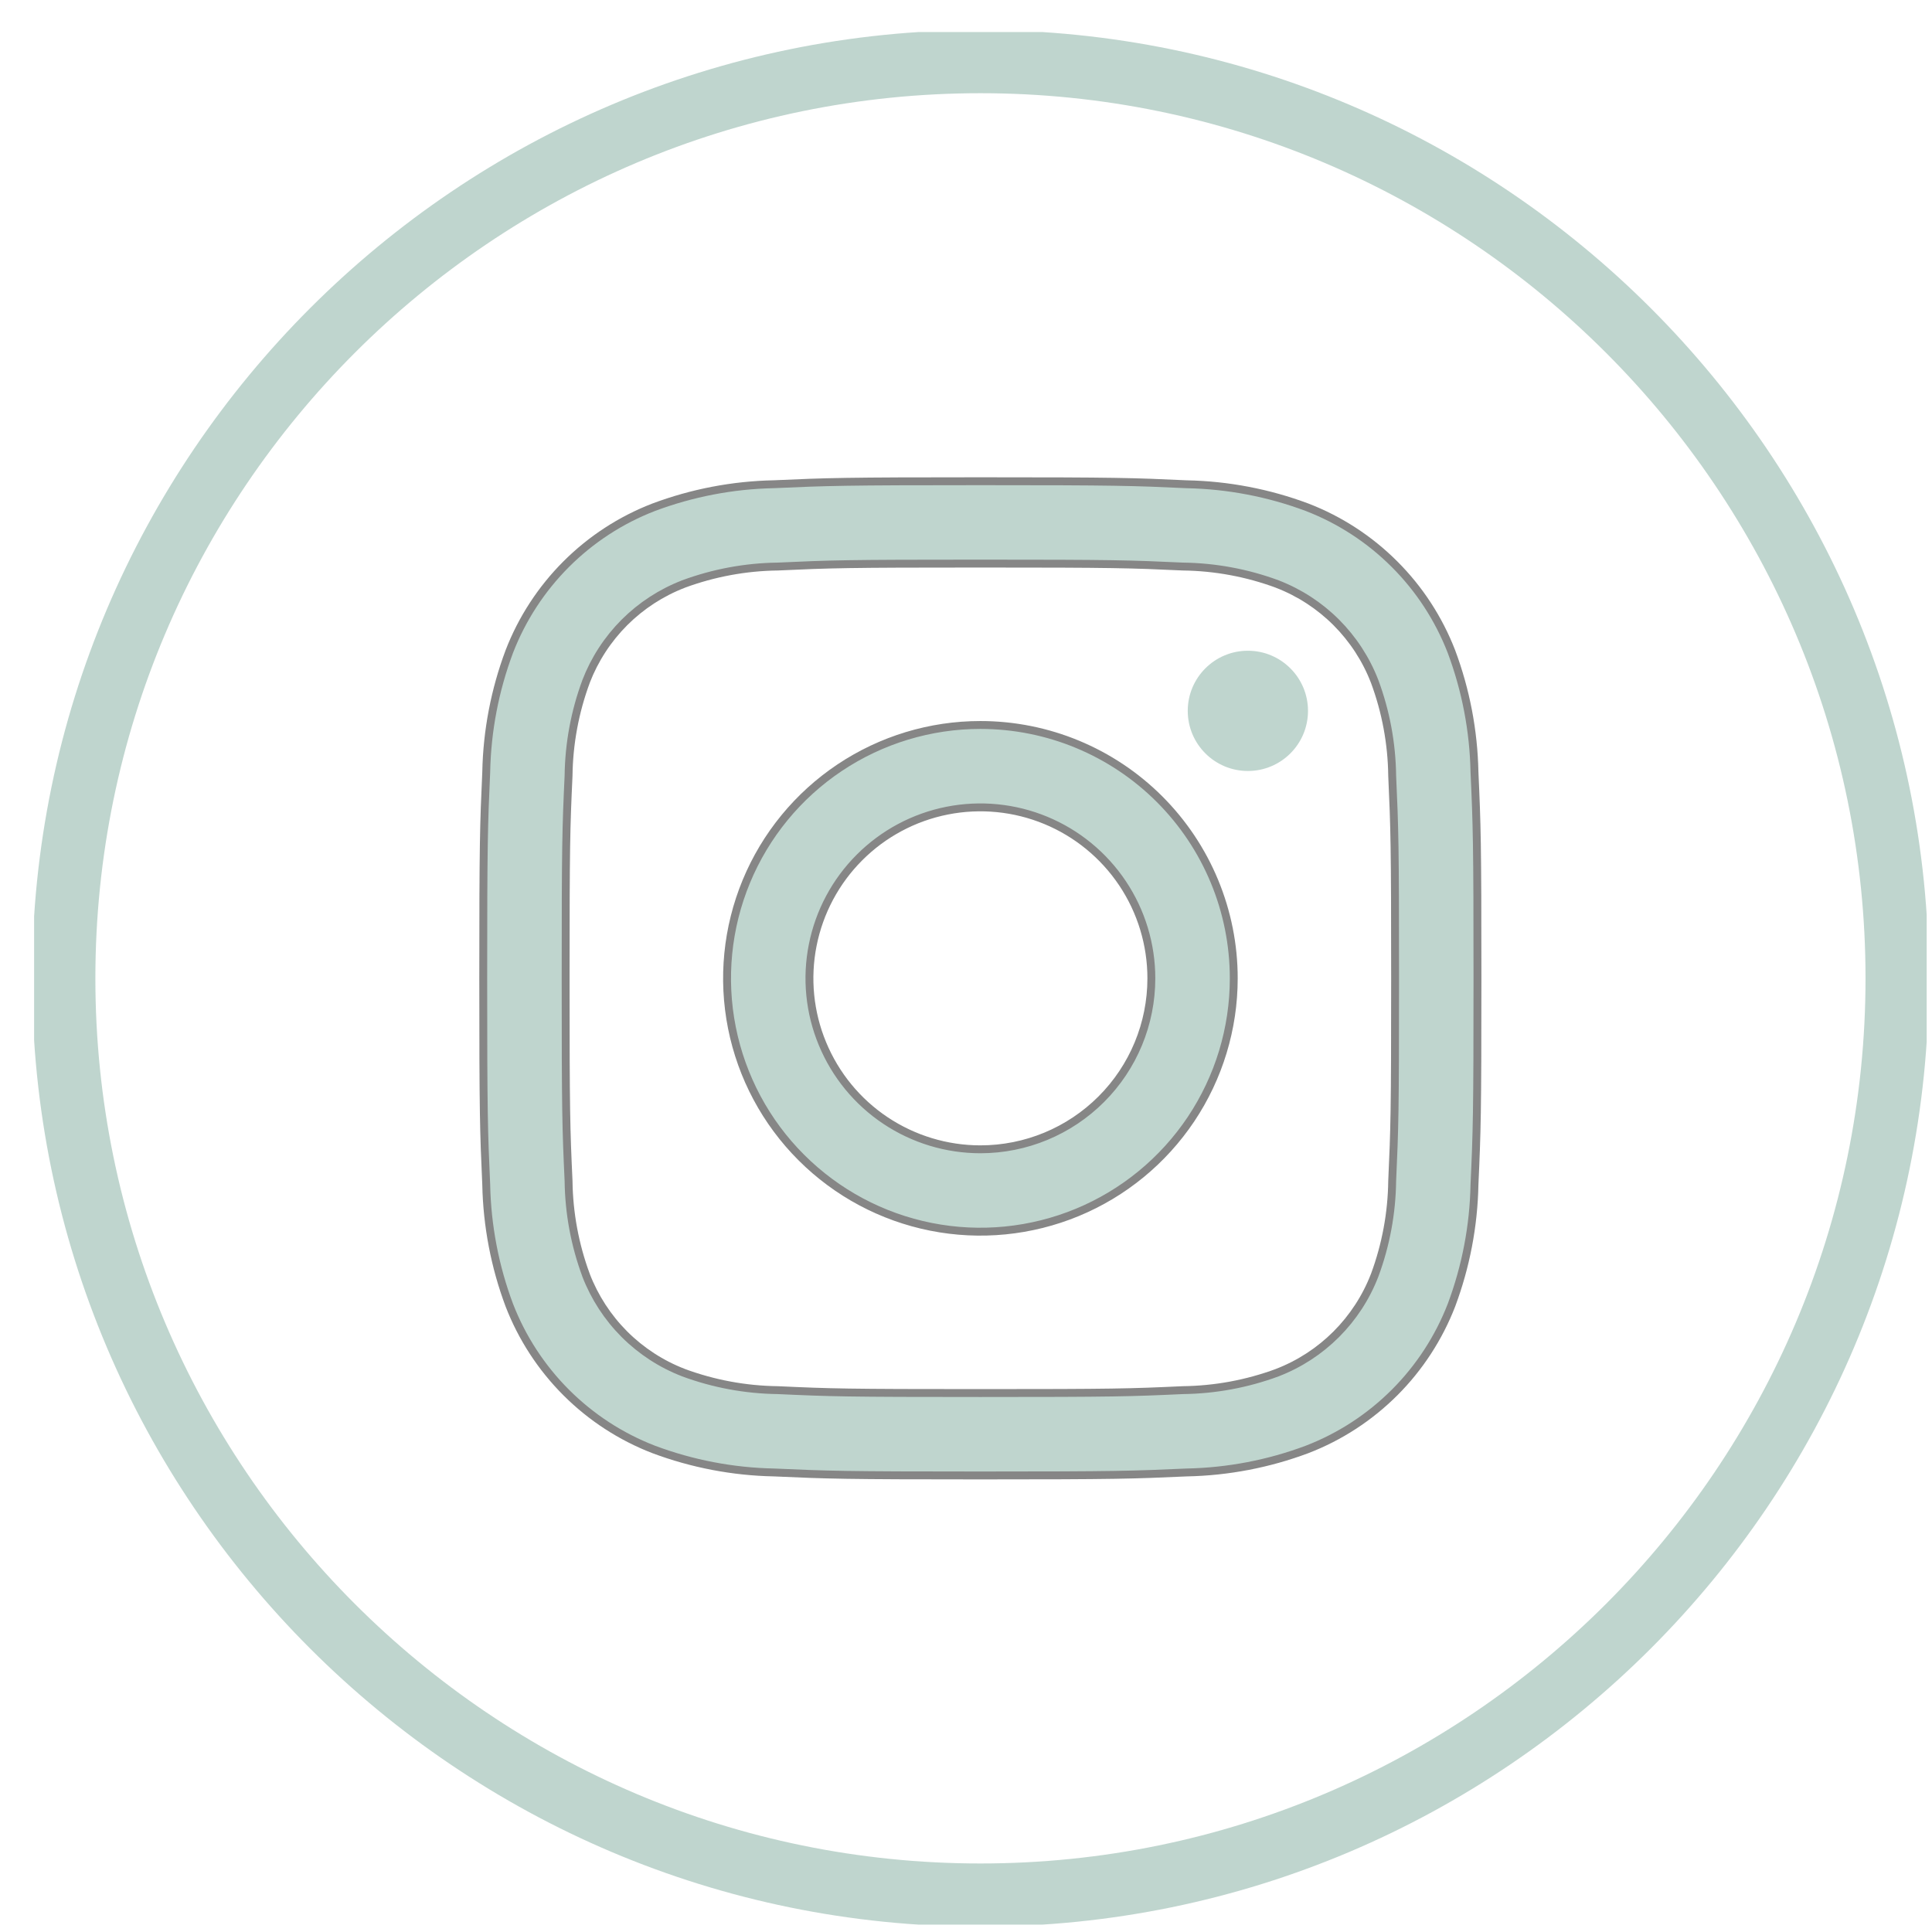 <svg width="49" height="49" viewBox="0 0 49 49" fill="none" xmlns="http://www.w3.org/2000/svg">
<g opacity="0.5" clip-path="url(#clip0_1_449)">
<path d="M31.649 19.554C32.491 19.554 33.174 18.872 33.174 18.029C33.174 17.187 32.491 16.504 31.649 16.504C30.807 16.504 30.124 17.187 30.124 18.029C30.124 18.872 30.807 19.554 31.649 19.554Z" fill="#80AB9E"/>
<path d="M21.296 19.47C22.352 18.764 23.595 18.387 24.865 18.387C26.57 18.387 28.204 19.064 29.409 20.269C30.614 21.474 31.291 23.108 31.291 24.813C31.291 26.084 30.914 27.326 30.208 28.383C29.502 29.439 28.498 30.263 27.324 30.749C26.15 31.235 24.858 31.363 23.612 31.115C22.365 30.867 21.221 30.255 20.322 29.356C19.423 28.458 18.811 27.313 18.563 26.066C18.315 24.82 18.443 23.528 18.929 22.354C19.415 21.18 20.239 20.176 21.296 19.47ZM22.456 28.418C23.169 28.894 24.008 29.149 24.865 29.149C26.015 29.149 27.118 28.692 27.931 27.879C28.745 27.066 29.201 25.963 29.201 24.813C29.201 23.955 28.947 23.117 28.471 22.404C27.994 21.691 27.317 21.135 26.525 20.807C25.733 20.479 24.861 20.393 24.02 20.56C23.178 20.727 22.406 21.14 21.799 21.747C21.193 22.353 20.78 23.126 20.613 23.967C20.445 24.808 20.531 25.68 20.86 26.472C21.188 27.264 21.743 27.942 22.456 28.418Z" fill="#80AB9E" stroke="#0D0D0D" stroke-width="0.2"/>
<path d="M32.395 14.813L32.394 14.812C31.628 14.529 30.819 14.379 30.002 14.369C28.662 14.307 28.256 14.294 24.864 14.294C21.472 14.294 21.067 14.307 19.726 14.369C18.91 14.379 18.101 14.529 17.335 14.812L17.335 14.812L17.334 14.813C16.773 15.029 16.263 15.361 15.837 15.786C15.412 16.212 15.081 16.721 14.864 17.282L14.864 17.282L14.864 17.284C14.58 18.05 14.43 18.858 14.42 19.675C14.358 21.016 14.346 21.421 14.346 24.813C14.346 28.205 14.358 28.61 14.42 29.951C14.43 30.768 14.58 31.576 14.864 32.342L14.864 32.344C15.081 32.905 15.412 33.414 15.837 33.84C16.263 34.265 16.773 34.597 17.334 34.813L17.335 34.814C18.101 35.097 18.91 35.247 19.726 35.257C21.067 35.319 21.472 35.331 24.864 35.331C28.256 35.331 28.662 35.319 30.002 35.257C30.819 35.247 31.628 35.097 32.394 34.814L32.395 34.813C32.956 34.597 33.466 34.265 33.891 33.84C34.316 33.414 34.648 32.905 34.864 32.344L34.865 32.342C35.149 31.576 35.299 30.768 35.309 29.951C35.37 28.61 35.383 28.207 35.383 24.814C35.383 21.421 35.37 21.016 35.309 19.675C35.299 18.858 35.149 18.049 34.865 17.284L34.864 17.282C34.648 16.721 34.316 16.212 33.891 15.786C33.466 15.361 32.956 15.029 32.395 14.813ZM19.626 12.281L19.626 12.281L19.629 12.281C20.982 12.22 21.413 12.205 24.864 12.205C28.316 12.205 28.745 12.219 30.099 12.282L30.099 12.282L30.101 12.282C31.144 12.303 32.176 12.5 33.153 12.866C33.984 13.187 34.738 13.679 35.368 14.309C35.999 14.939 36.49 15.694 36.812 16.525C37.177 17.501 37.375 18.533 37.396 19.575L37.396 19.575L37.396 19.578C37.458 20.931 37.472 21.361 37.472 24.813C37.472 28.265 37.458 28.694 37.396 30.047L37.396 30.047L37.396 30.05C37.376 31.093 37.178 32.124 36.813 33.101C36.491 33.932 36 34.687 35.37 35.317C34.739 35.947 33.985 36.439 33.153 36.76C32.177 37.126 31.145 37.324 30.102 37.345L30.1 37.345C28.746 37.406 28.315 37.421 24.864 37.421C21.413 37.421 20.983 37.406 19.63 37.345L19.63 37.345L19.627 37.345C18.585 37.324 17.553 37.126 16.576 36.76C15.745 36.439 14.99 35.947 14.36 35.317C13.73 34.687 13.238 33.932 12.917 33.101C12.551 32.125 12.354 31.093 12.332 30.051L12.332 30.051L12.332 30.048C12.271 28.695 12.256 28.265 12.256 24.813C12.256 21.361 12.271 20.932 12.332 19.579L12.332 19.579L12.332 19.576C12.353 18.533 12.551 17.502 12.917 16.525C13.238 15.694 13.73 14.939 14.36 14.309C14.99 13.679 15.745 13.187 16.576 12.866C17.552 12.5 18.584 12.302 19.626 12.281Z" fill="#80AB9E" stroke="#0D0D0D" stroke-width="0.2"/>
<path d="M24.866 0.762C11.605 0.762 0.814 11.55 0.814 24.813C0.814 38.076 11.605 48.864 24.866 48.864C38.128 48.864 48.919 38.076 48.919 24.813C48.919 11.55 38.128 0.762 24.866 0.762ZM24.866 47.262C12.488 47.262 2.419 37.191 2.419 24.813C2.419 12.435 12.488 2.364 24.866 2.364C37.244 2.364 47.314 12.435 47.314 24.813C47.314 37.191 37.244 47.262 24.866 47.262Z" fill="#80AB9E"/>
</g>
<defs>
<clipPath id="clip0_1_449">
<rect width="48" height="48" fill="white" transform="translate(0.865 0.813)"/>
</clipPath>
</defs>
</svg>

